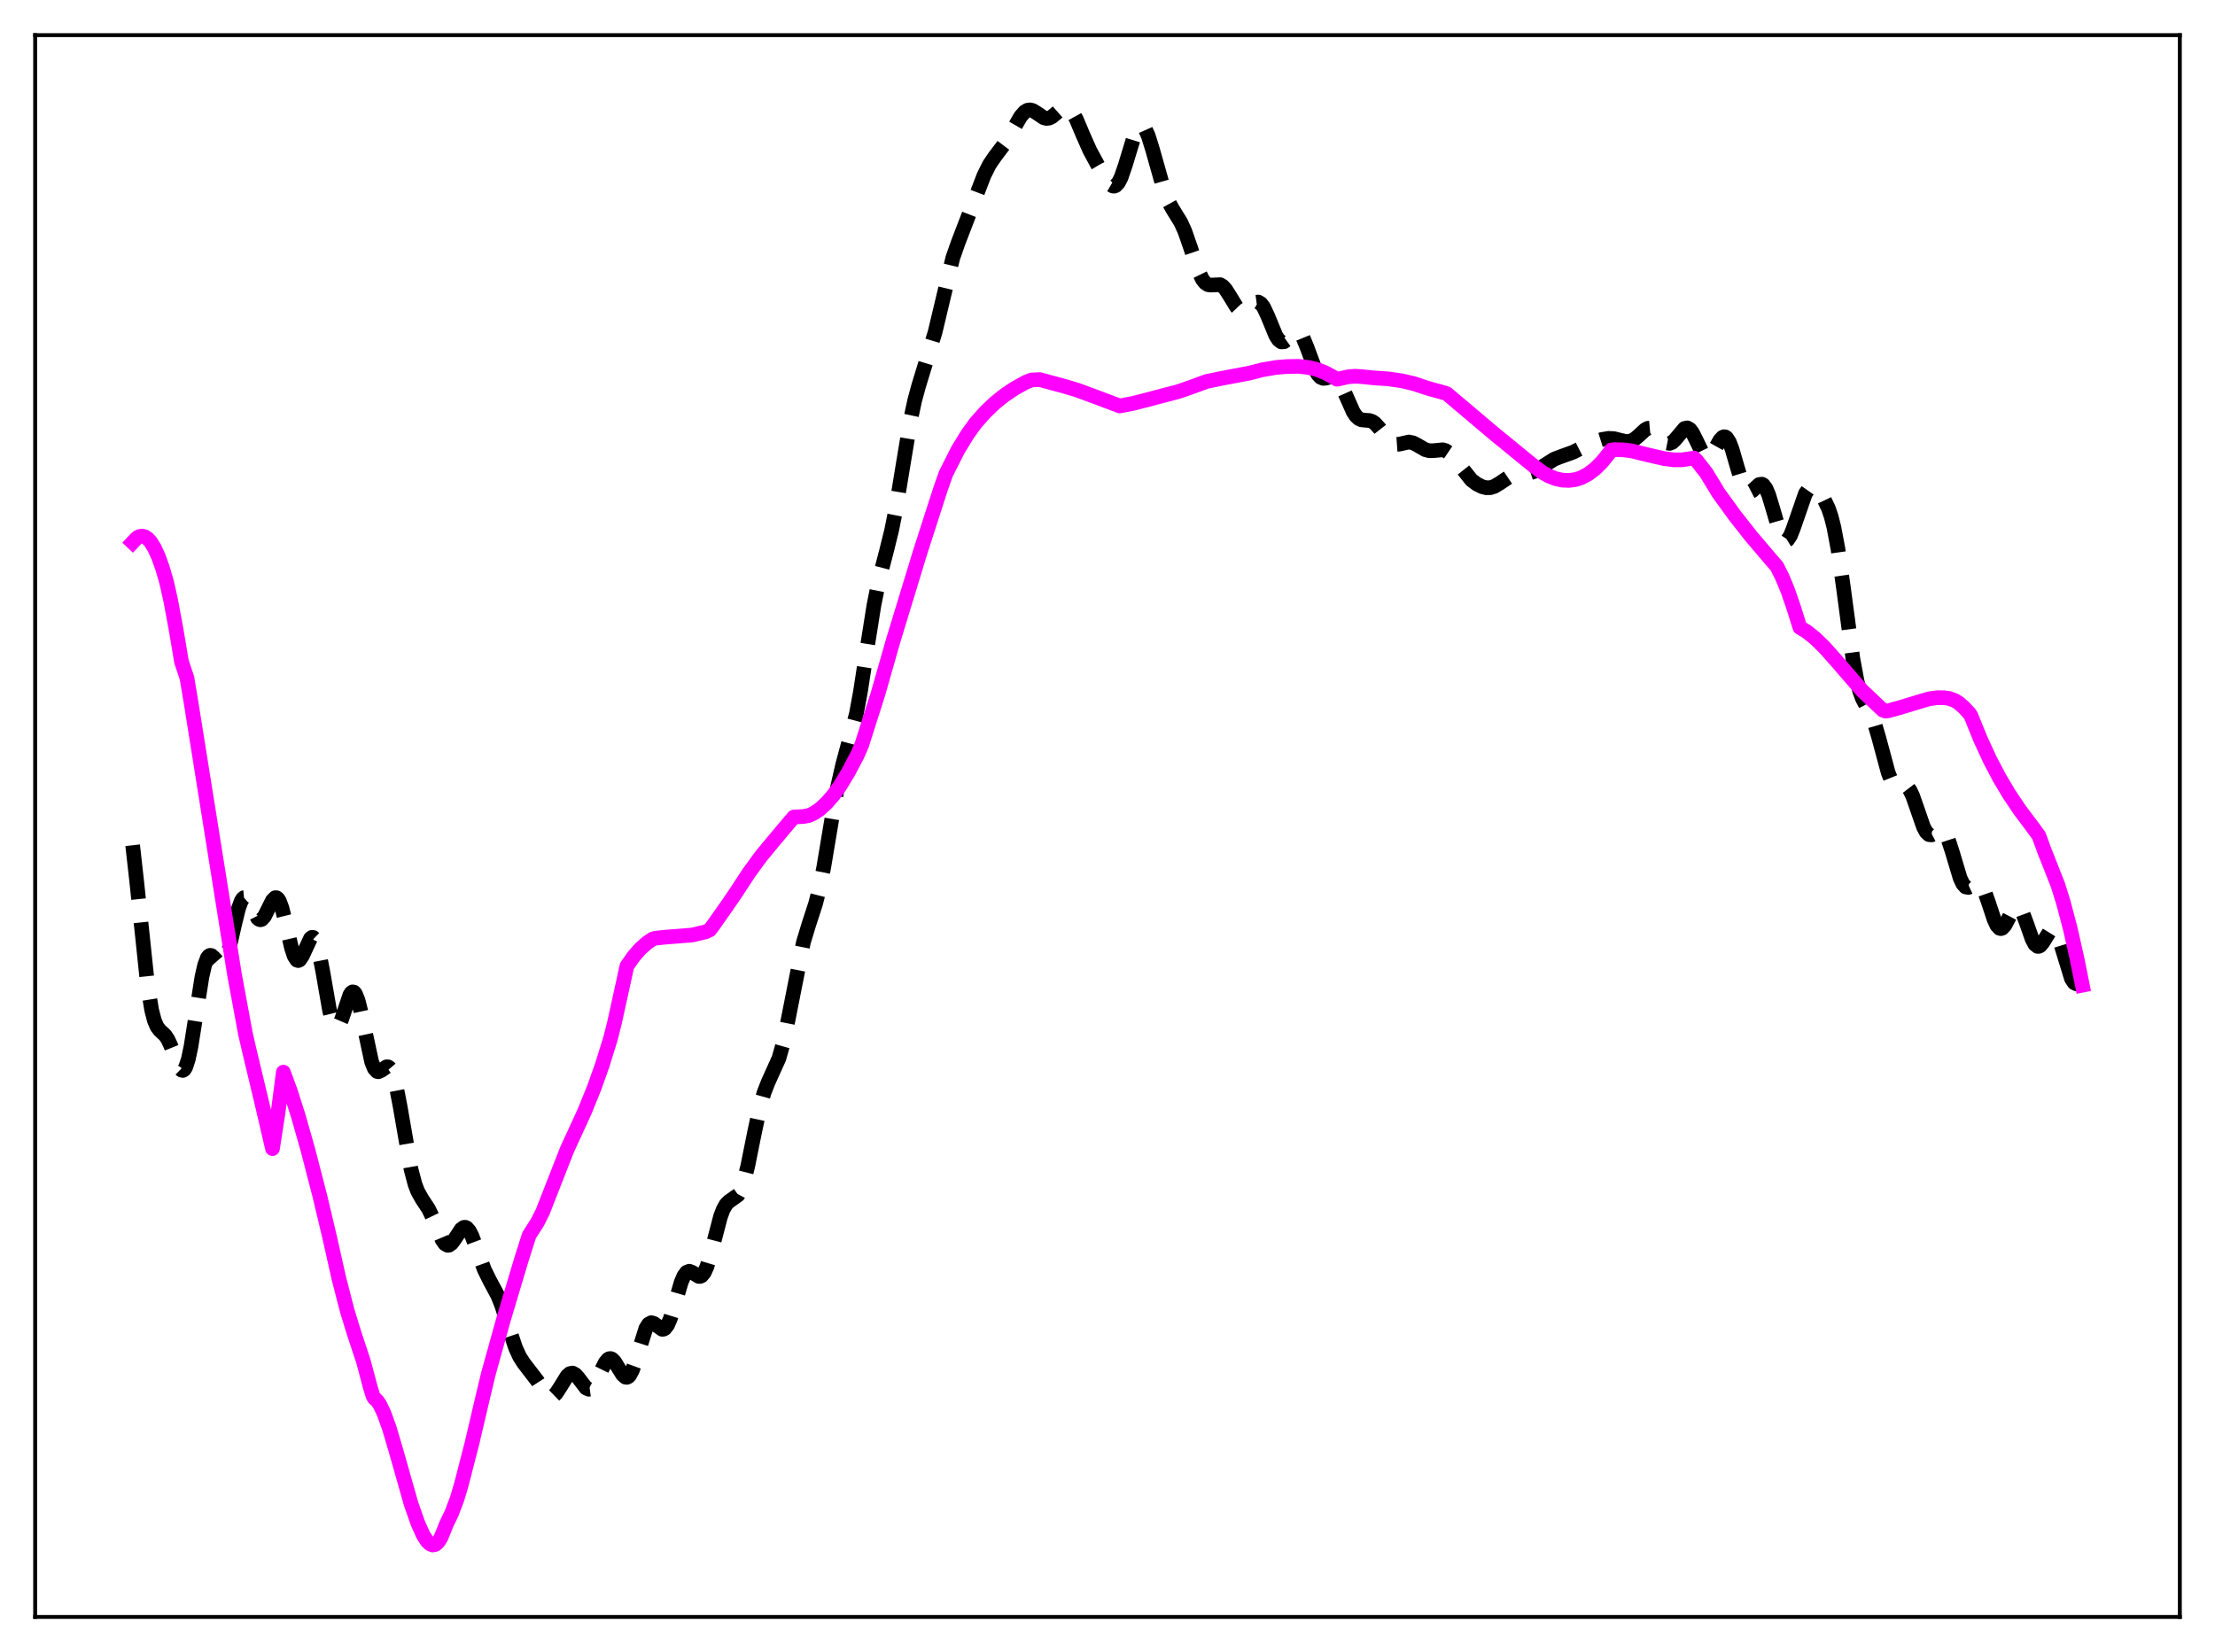 <?xml version="1.0" encoding="utf-8" standalone="no"?>
<!DOCTYPE svg PUBLIC "-//W3C//DTD SVG 1.1//EN"
  "http://www.w3.org/Graphics/SVG/1.1/DTD/svg11.dtd">
<svg xmlns:xlink="http://www.w3.org/1999/xlink" width="453.6pt" height="338.4pt" viewBox="0 0 453.6 338.4" xmlns="http://www.w3.org/2000/svg" version="1.1">
 <defs>
  <style type="text/css">*{stroke-linejoin: round; stroke-linecap: butt}</style>
 </defs>
 <g id="figure_1">
  <g id="patch_1">
   <path d="M 0 338.4 
L 453.6 338.4 
L 453.6 0 
L 0 0 
z
" style="fill: #ffffff"/>
  </g>
  <g id="axes_1">
   <g id="patch_2">
    <path d="M 7.2 331.2 
L 446.4 331.2 
L 446.4 7.2 
L 7.2 7.2 
z
" style="fill: #ffffff"/>
   </g>
   <g id="matplotlib.axis_1"/>
   <g id="matplotlib.axis_2"/>
   <g id="line2d_1">
    <path d="M 27.164 173.135 
L 27.998 180.57 
L 30.222 201.772 
L 31.056 206.887 
L 31.612 209.029 
L 32.168 210.322 
L 32.725 211.045 
L 33.837 212.083 
L 34.393 212.923 
L 34.949 214.126 
L 36.895 218.93 
L 37.173 219.205 
L 37.451 219.266 
L 37.729 219.085 
L 38.007 218.646 
L 38.563 216.972 
L 39.12 214.315 
L 39.954 209.046 
L 41.344 200.159 
L 41.9 197.705 
L 42.456 196.218 
L 42.734 195.839 
L 43.012 195.682 
L 43.29 195.717 
L 43.846 196.2 
L 44.959 197.466 
L 45.237 197.571 
L 45.515 197.515 
L 45.793 197.274 
L 46.349 196.199 
L 46.905 194.384 
L 48.017 189.47 
L 48.851 186.059 
L 49.407 184.547 
L 49.685 184.097 
L 49.963 183.862 
L 50.241 183.836 
L 50.519 184.004 
L 51.076 184.807 
L 52.744 188.058 
L 53.022 188.308 
L 53.3 188.404 
L 53.578 188.338 
L 54.134 187.75 
L 54.968 186.086 
L 55.802 184.418 
L 56.358 183.88 
L 56.636 183.886 
L 56.914 184.102 
L 57.193 184.534 
L 57.749 186.015 
L 58.583 189.384 
L 59.695 194.171 
L 60.251 195.841 
L 60.807 196.679 
L 61.085 196.759 
L 61.363 196.622 
L 61.919 195.8 
L 63.588 192.216 
L 63.866 192.003 
L 64.144 192.017 
L 64.422 192.283 
L 64.7 192.812 
L 65.256 194.641 
L 66.09 198.926 
L 67.48 206.913 
L 68.036 209.125 
L 68.592 210.307 
L 68.87 210.48 
L 69.148 210.382 
L 69.426 210.037 
L 69.983 208.745 
L 71.651 203.784 
L 71.929 203.362 
L 72.207 203.167 
L 72.485 203.218 
L 72.763 203.526 
L 73.319 204.883 
L 73.875 207.08 
L 76.1 217.485 
L 76.656 218.865 
L 77.212 219.476 
L 77.49 219.531 
L 78.046 219.284 
L 79.158 218.516 
L 79.436 218.517 
L 79.714 218.669 
L 79.992 218.998 
L 80.548 220.25 
L 81.104 222.307 
L 81.939 226.64 
L 84.163 239.464 
L 84.997 242.619 
L 85.553 244.06 
L 86.387 245.542 
L 87.777 247.663 
L 88.612 249.407 
L 90.558 253.987 
L 91.114 254.768 
L 91.67 255.084 
L 91.948 255.056 
L 92.504 254.659 
L 93.06 253.908 
L 94.451 251.786 
L 95.007 251.399 
L 95.285 251.385 
L 95.563 251.504 
L 96.119 252.136 
L 96.675 253.236 
L 97.509 255.463 
L 99.177 260.054 
L 100.289 262.3 
L 101.958 265.416 
L 102.792 267.533 
L 104.182 271.916 
L 105.572 276.062 
L 106.406 277.891 
L 107.241 279.197 
L 110.021 282.807 
L 111.689 285.41 
L 112.245 285.93 
L 112.802 286.113 
L 113.358 285.924 
L 113.914 285.384 
L 114.748 284.093 
L 116.138 281.847 
L 116.694 281.356 
L 117.25 281.251 
L 117.806 281.54 
L 118.362 282.149 
L 120.031 284.323 
L 120.587 284.571 
L 120.865 284.532 
L 121.421 284.11 
L 121.977 283.262 
L 123.089 280.824 
L 123.923 279.139 
L 124.479 278.458 
L 124.757 278.3 
L 125.036 278.274 
L 125.314 278.376 
L 125.87 278.923 
L 126.704 280.294 
L 127.538 281.627 
L 128.094 282.09 
L 128.372 282.124 
L 128.65 282.007 
L 128.928 281.732 
L 129.484 280.716 
L 130.04 279.168 
L 132.265 272.087 
L 132.821 271.223 
L 133.377 270.924 
L 133.933 271.096 
L 135.601 272.287 
L 135.879 272.265 
L 136.157 272.117 
L 136.713 271.397 
L 137.269 270.118 
L 138.104 267.409 
L 139.494 262.658 
L 140.05 261.355 
L 140.606 260.602 
L 141.162 260.389 
L 141.718 260.593 
L 143.108 261.465 
L 143.386 261.458 
L 143.665 261.332 
L 144.221 260.666 
L 144.777 259.418 
L 145.611 256.619 
L 147.557 249.172 
L 148.113 247.716 
L 148.669 246.73 
L 149.225 246.148 
L 151.172 244.759 
L 151.728 243.73 
L 152.284 242.183 
L 153.118 238.915 
L 154.508 232 
L 155.62 226.812 
L 156.455 223.847 
L 157.289 221.707 
L 159.513 216.786 
L 160.347 213.829 
L 161.181 209.958 
L 164.518 193.046 
L 165.63 189.378 
L 167.02 185.1 
L 167.854 181.813 
L 168.689 177.66 
L 170.357 167.678 
L 171.469 161.452 
L 172.581 156.595 
L 175.362 146.271 
L 176.196 141.764 
L 177.586 132.709 
L 178.976 123.928 
L 180.088 118.453 
L 181.479 113.127 
L 182.591 108.636 
L 183.425 104.455 
L 184.815 95.981 
L 186.483 85.926 
L 187.318 82.012 
L 188.152 78.952 
L 191.488 68.06 
L 195.103 52.885 
L 196.215 49.697 
L 200.108 39.574 
L 201.498 35.957 
L 202.61 33.728 
L 203.722 32.094 
L 206.225 28.775 
L 207.615 26.28 
L 209.005 23.872 
L 209.839 22.914 
L 210.395 22.581 
L 210.951 22.502 
L 211.508 22.649 
L 212.342 23.17 
L 213.732 24.108 
L 214.288 24.257 
L 214.844 24.195 
L 215.4 23.926 
L 216.234 23.237 
L 217.346 22.255 
L 217.903 21.974 
L 218.459 21.956 
L 219.015 22.256 
L 219.571 22.89 
L 220.405 24.396 
L 221.795 27.692 
L 223.185 30.824 
L 224.854 33.902 
L 226.8 37.143 
L 227.356 37.785 
L 227.912 38.114 
L 228.19 38.127 
L 228.468 38.023 
L 229.024 37.441 
L 229.58 36.357 
L 230.415 33.94 
L 232.361 27.547 
L 232.917 26.402 
L 233.473 25.829 
L 233.751 25.777 
L 234.029 25.884 
L 234.585 26.563 
L 235.141 27.807 
L 235.975 30.468 
L 238.478 39.325 
L 239.312 41.343 
L 240.146 42.847 
L 241.814 45.544 
L 242.649 47.393 
L 243.761 50.596 
L 245.429 55.556 
L 246.263 57.26 
L 246.819 57.955 
L 247.375 58.311 
L 247.931 58.396 
L 249.878 58.309 
L 250.434 58.658 
L 250.99 59.272 
L 251.824 60.579 
L 253.214 62.856 
L 253.77 63.442 
L 254.326 63.717 
L 254.883 63.665 
L 255.439 63.335 
L 257.107 61.939 
L 257.663 61.865 
L 258.219 62.188 
L 258.775 62.935 
L 259.609 64.716 
L 261.278 68.761 
L 261.834 69.618 
L 262.39 70.036 
L 262.946 70.006 
L 263.502 69.61 
L 265.17 67.951 
L 265.726 67.889 
L 266.282 68.291 
L 266.838 69.171 
L 267.673 71.196 
L 269.341 75.691 
L 269.897 76.694 
L 270.453 77.292 
L 271.009 77.509 
L 271.565 77.446 
L 272.677 77.125 
L 273.234 77.199 
L 273.79 77.587 
L 274.346 78.326 
L 275.18 79.992 
L 277.126 84.377 
L 277.682 85.204 
L 278.238 85.732 
L 278.794 85.995 
L 279.629 86.079 
L 280.463 86.139 
L 281.019 86.333 
L 281.575 86.715 
L 282.409 87.631 
L 284.633 90.476 
L 285.189 90.859 
L 285.746 91.035 
L 286.58 90.975 
L 288.526 90.536 
L 289.36 90.709 
L 290.194 91.136 
L 291.863 92.104 
L 292.697 92.327 
L 293.531 92.313 
L 295.477 92.128 
L 296.033 92.298 
L 296.867 92.863 
L 297.701 93.765 
L 301.316 98.307 
L 302.428 99.149 
L 303.54 99.701 
L 304.375 99.908 
L 305.209 99.891 
L 306.043 99.624 
L 307.155 98.954 
L 309.101 97.641 
L 310.214 97.21 
L 311.326 97.081 
L 312.994 96.967 
L 314.106 96.606 
L 315.218 95.985 
L 318.277 94.051 
L 319.667 93.515 
L 322.169 92.614 
L 324.116 91.633 
L 326.34 90.556 
L 328.008 90.029 
L 329.399 89.791 
L 330.511 89.844 
L 331.901 90.199 
L 333.013 90.442 
L 333.847 90.383 
L 334.681 89.996 
L 335.516 89.301 
L 336.906 88.016 
L 337.462 87.726 
L 338.018 87.678 
L 338.574 87.902 
L 339.13 88.369 
L 341.355 90.712 
L 341.911 90.821 
L 342.467 90.596 
L 343.023 90.071 
L 344.969 87.76 
L 345.525 87.642 
L 346.081 87.964 
L 346.637 88.715 
L 347.472 90.401 
L 348.584 92.704 
L 349.14 93.425 
L 349.696 93.665 
L 349.974 93.59 
L 350.53 93.077 
L 351.364 91.676 
L 352.198 90.191 
L 352.754 89.575 
L 353.032 89.457 
L 353.311 89.489 
L 353.589 89.682 
L 354.145 90.551 
L 354.701 91.993 
L 355.813 95.841 
L 356.647 98.572 
L 357.203 99.881 
L 357.759 100.624 
L 358.037 100.778 
L 358.315 100.798 
L 358.871 100.511 
L 360.262 99.241 
L 360.818 99.17 
L 361.096 99.326 
L 361.652 100.076 
L 362.208 101.395 
L 363.042 104.16 
L 364.432 108.931 
L 364.988 110.158 
L 365.544 110.718 
L 365.823 110.726 
L 366.101 110.553 
L 366.657 109.708 
L 367.213 108.323 
L 369.715 101.103 
L 370.271 100.308 
L 370.827 99.945 
L 371.383 99.969 
L 371.94 100.297 
L 372.774 101.177 
L 373.608 102.414 
L 374.442 104.165 
L 374.998 105.812 
L 375.554 107.995 
L 376.388 112.437 
L 377.5 120.312 
L 379.447 134.938 
L 380.281 139.441 
L 380.837 141.564 
L 381.393 143.079 
L 382.227 144.657 
L 383.061 146.149 
L 383.895 148.213 
L 384.73 151.046 
L 386.676 158.274 
L 387.232 159.663 
L 387.788 160.532 
L 388.344 160.918 
L 388.9 160.954 
L 390.012 160.843 
L 390.569 161.136 
L 391.125 161.855 
L 391.681 163.021 
L 392.515 165.399 
L 393.905 169.405 
L 394.461 170.435 
L 395.017 170.962 
L 395.573 171.013 
L 396.129 170.721 
L 397.242 170.008 
L 397.52 169.983 
L 397.798 170.07 
L 398.354 170.643 
L 398.91 171.771 
L 399.744 174.319 
L 401.412 179.88 
L 401.968 181.051 
L 402.524 181.672 
L 403.081 181.78 
L 403.637 181.526 
L 404.749 180.867 
L 405.305 180.946 
L 405.861 181.515 
L 406.417 182.602 
L 407.251 184.97 
L 408.363 188.33 
L 408.92 189.528 
L 409.476 190.148 
L 409.754 190.215 
L 410.032 190.122 
L 410.588 189.511 
L 411.422 187.913 
L 412.256 186.326 
L 412.812 185.737 
L 413.09 185.659 
L 413.368 185.743 
L 413.646 185.989 
L 414.202 186.942 
L 415.037 189.193 
L 416.149 192.353 
L 416.705 193.399 
L 417.261 193.854 
L 417.539 193.845 
L 417.817 193.69 
L 418.373 193.02 
L 419.763 190.776 
L 420.319 190.421 
L 420.597 190.475 
L 420.875 190.702 
L 421.432 191.672 
L 421.988 193.241 
L 424.212 200.485 
L 424.768 201.31 
L 425.324 201.57 
L 425.88 201.427 
L 426.436 201.155 
L 426.436 201.155 
" clip-path="url(#p06ebf91fb2)" style="fill: none; stroke-dasharray: 11.1,4.8; stroke-dashoffset: 0; stroke: #000000; stroke-width: 3"/>
   </g>
   <g id="line2d_2">
    <path d="M 27.164 111.097 
L 27.998 110.211 
L 28.554 109.898 
L 29.11 109.807 
L 29.666 109.946 
L 30.222 110.314 
L 30.778 110.905 
L 31.612 112.215 
L 32.446 114.04 
L 33.281 116.369 
L 34.115 119.241 
L 34.949 122.953 
L 36.061 128.951 
L 37.173 135.561 
L 38.285 138.876 
L 39.12 143.865 
L 48.017 199.59 
L 50.241 211.639 
L 51.076 215.28 
L 53.856 226.897 
L 55.802 235.28 
L 56.914 228.1 
L 58.027 219.61 
L 59.417 223.384 
L 61.085 228.59 
L 63.031 235.434 
L 65.534 245.114 
L 67.48 253.331 
L 69.426 261.984 
L 71.095 268.446 
L 72.485 272.987 
L 74.431 278.88 
L 75.822 284.118 
L 76.378 285.923 
L 76.656 286.41 
L 77.212 286.891 
L 77.768 287.691 
L 78.602 289.415 
L 79.714 292.492 
L 81.104 297.187 
L 84.163 307.973 
L 85.553 311.95 
L 86.665 314.439 
L 87.499 315.727 
L 88.056 316.251 
L 88.612 316.473 
L 89.168 316.358 
L 89.724 315.872 
L 90.28 314.984 
L 90.836 313.66 
L 91.392 312.247 
L 92.504 309.931 
L 93.616 306.99 
L 94.451 304.178 
L 96.675 295.545 
L 98.899 286.048 
L 100.011 281.402 
L 103.07 270.402 
L 106.685 258.298 
L 108.353 253.04 
L 108.909 252.172 
L 110.021 250.432 
L 111.133 248.236 
L 116.138 235.448 
L 117.528 232.439 
L 119.753 227.581 
L 121.699 222.777 
L 123.367 218.075 
L 125.036 212.676 
L 125.87 209.353 
L 127.816 200.487 
L 128.372 197.896 
L 129.762 195.906 
L 131.152 194.317 
L 132.543 193.09 
L 133.655 192.341 
L 134.211 192.182 
L 136.157 191.968 
L 141.718 191.526 
L 144.499 190.872 
L 145.333 190.485 
L 145.889 189.767 
L 148.947 185.425 
L 150.616 182.985 
L 153.396 178.736 
L 155.899 175.32 
L 158.123 172.625 
L 160.625 169.64 
L 162.572 167.354 
L 164.518 167.248 
L 165.63 167.051 
L 166.742 166.526 
L 167.854 165.765 
L 169.245 164.504 
L 170.635 162.905 
L 172.025 160.976 
L 173.693 158.234 
L 175.64 154.518 
L 176.474 152.577 
L 179.81 142.089 
L 182.869 131.355 
L 188.43 113.12 
L 192.6 100.175 
L 193.713 97.023 
L 196.215 92.072 
L 198.161 88.91 
L 199.83 86.601 
L 201.776 84.414 
L 203.722 82.555 
L 205.669 80.983 
L 207.893 79.492 
L 210.117 78.274 
L 211.229 77.836 
L 212.898 77.745 
L 218.181 79.175 
L 220.683 79.93 
L 224.854 81.473 
L 229.302 83.155 
L 232.083 82.618 
L 235.141 81.832 
L 237.922 81.094 
L 241.258 80.227 
L 244.039 79.26 
L 247.097 78.137 
L 250.156 77.503 
L 255.995 76.397 
L 258.497 75.746 
L 261.278 75.268 
L 263.502 75.079 
L 266.004 75.041 
L 267.951 75.259 
L 269.619 75.663 
L 271.287 76.298 
L 272.955 77.198 
L 273.79 77.675 
L 274.346 77.572 
L 276.014 77.19 
L 277.404 77.068 
L 278.794 77.14 
L 281.297 77.4 
L 284.355 77.606 
L 287.136 78.014 
L 289.638 78.611 
L 291.863 79.358 
L 292.975 79.696 
L 295.755 80.453 
L 296.311 80.658 
L 306.043 88.88 
L 312.438 94.106 
L 314.106 95.461 
L 315.774 96.716 
L 317.165 97.495 
L 318.555 98.042 
L 319.945 98.354 
L 321.335 98.414 
L 322.726 98.207 
L 323.838 97.837 
L 325.228 97.104 
L 326.618 96.061 
L 328.008 94.688 
L 329.399 92.973 
L 329.955 92.187 
L 330.511 92.094 
L 332.457 92.145 
L 334.125 92.352 
L 337.462 93.173 
L 340.798 93.942 
L 342.745 94.187 
L 344.413 94.194 
L 346.081 93.955 
L 346.915 93.816 
L 347.472 94.375 
L 349.418 96.863 
L 351.92 100.981 
L 355.257 105.591 
L 358.593 109.829 
L 362.764 114.742 
L 363.876 116.011 
L 364.988 118.242 
L 366.101 120.924 
L 367.213 124.133 
L 368.603 128.54 
L 369.993 129.382 
L 371.661 130.705 
L 373.608 132.596 
L 376.11 135.409 
L 381.393 141.515 
L 383.895 143.874 
L 385.564 145.454 
L 386.12 145.652 
L 386.676 145.598 
L 388.9 144.987 
L 395.017 143.144 
L 396.686 142.916 
L 398.076 142.913 
L 399.188 143.069 
L 400.3 143.479 
L 401.134 143.999 
L 402.246 144.98 
L 403.359 146.193 
L 403.637 146.645 
L 405.583 151.445 
L 407.529 155.659 
L 409.476 159.363 
L 411.422 162.638 
L 413.646 165.953 
L 416.149 169.282 
L 417.539 171.18 
L 418.651 174.241 
L 419.485 176.34 
L 421.432 181.291 
L 422.544 184.853 
L 423.934 190.122 
L 425.324 196.269 
L 426.436 201.795 
L 426.436 201.795 
" clip-path="url(#p06ebf91fb2)" style="fill: none; stroke: #ff00ff; stroke-width: 3; stroke-linecap: square"/>
   </g>
   <g id="patch_3">
    <path d="M 7.2 331.2 
L 7.2 7.2 
" style="fill: none; stroke: #000000; stroke-width: 0.8; stroke-linejoin: miter; stroke-linecap: square"/>
   </g>
   <g id="patch_4">
    <path d="M 446.4 331.2 
L 446.4 7.2 
" style="fill: none; stroke: #000000; stroke-width: 0.8; stroke-linejoin: miter; stroke-linecap: square"/>
   </g>
   <g id="patch_5">
    <path d="M 7.2 331.2 
L 446.4 331.2 
" style="fill: none; stroke: #000000; stroke-width: 0.8; stroke-linejoin: miter; stroke-linecap: square"/>
   </g>
   <g id="patch_6">
    <path d="M 7.2 7.2 
L 446.4 7.2 
" style="fill: none; stroke: #000000; stroke-width: 0.8; stroke-linejoin: miter; stroke-linecap: square"/>
   </g>
  </g>
 </g>
 <defs>
  <clipPath id="p06ebf91fb2">
   <rect x="7.2" y="7.2" width="439.2" height="324"/>
  </clipPath>
 </defs>
</svg>
